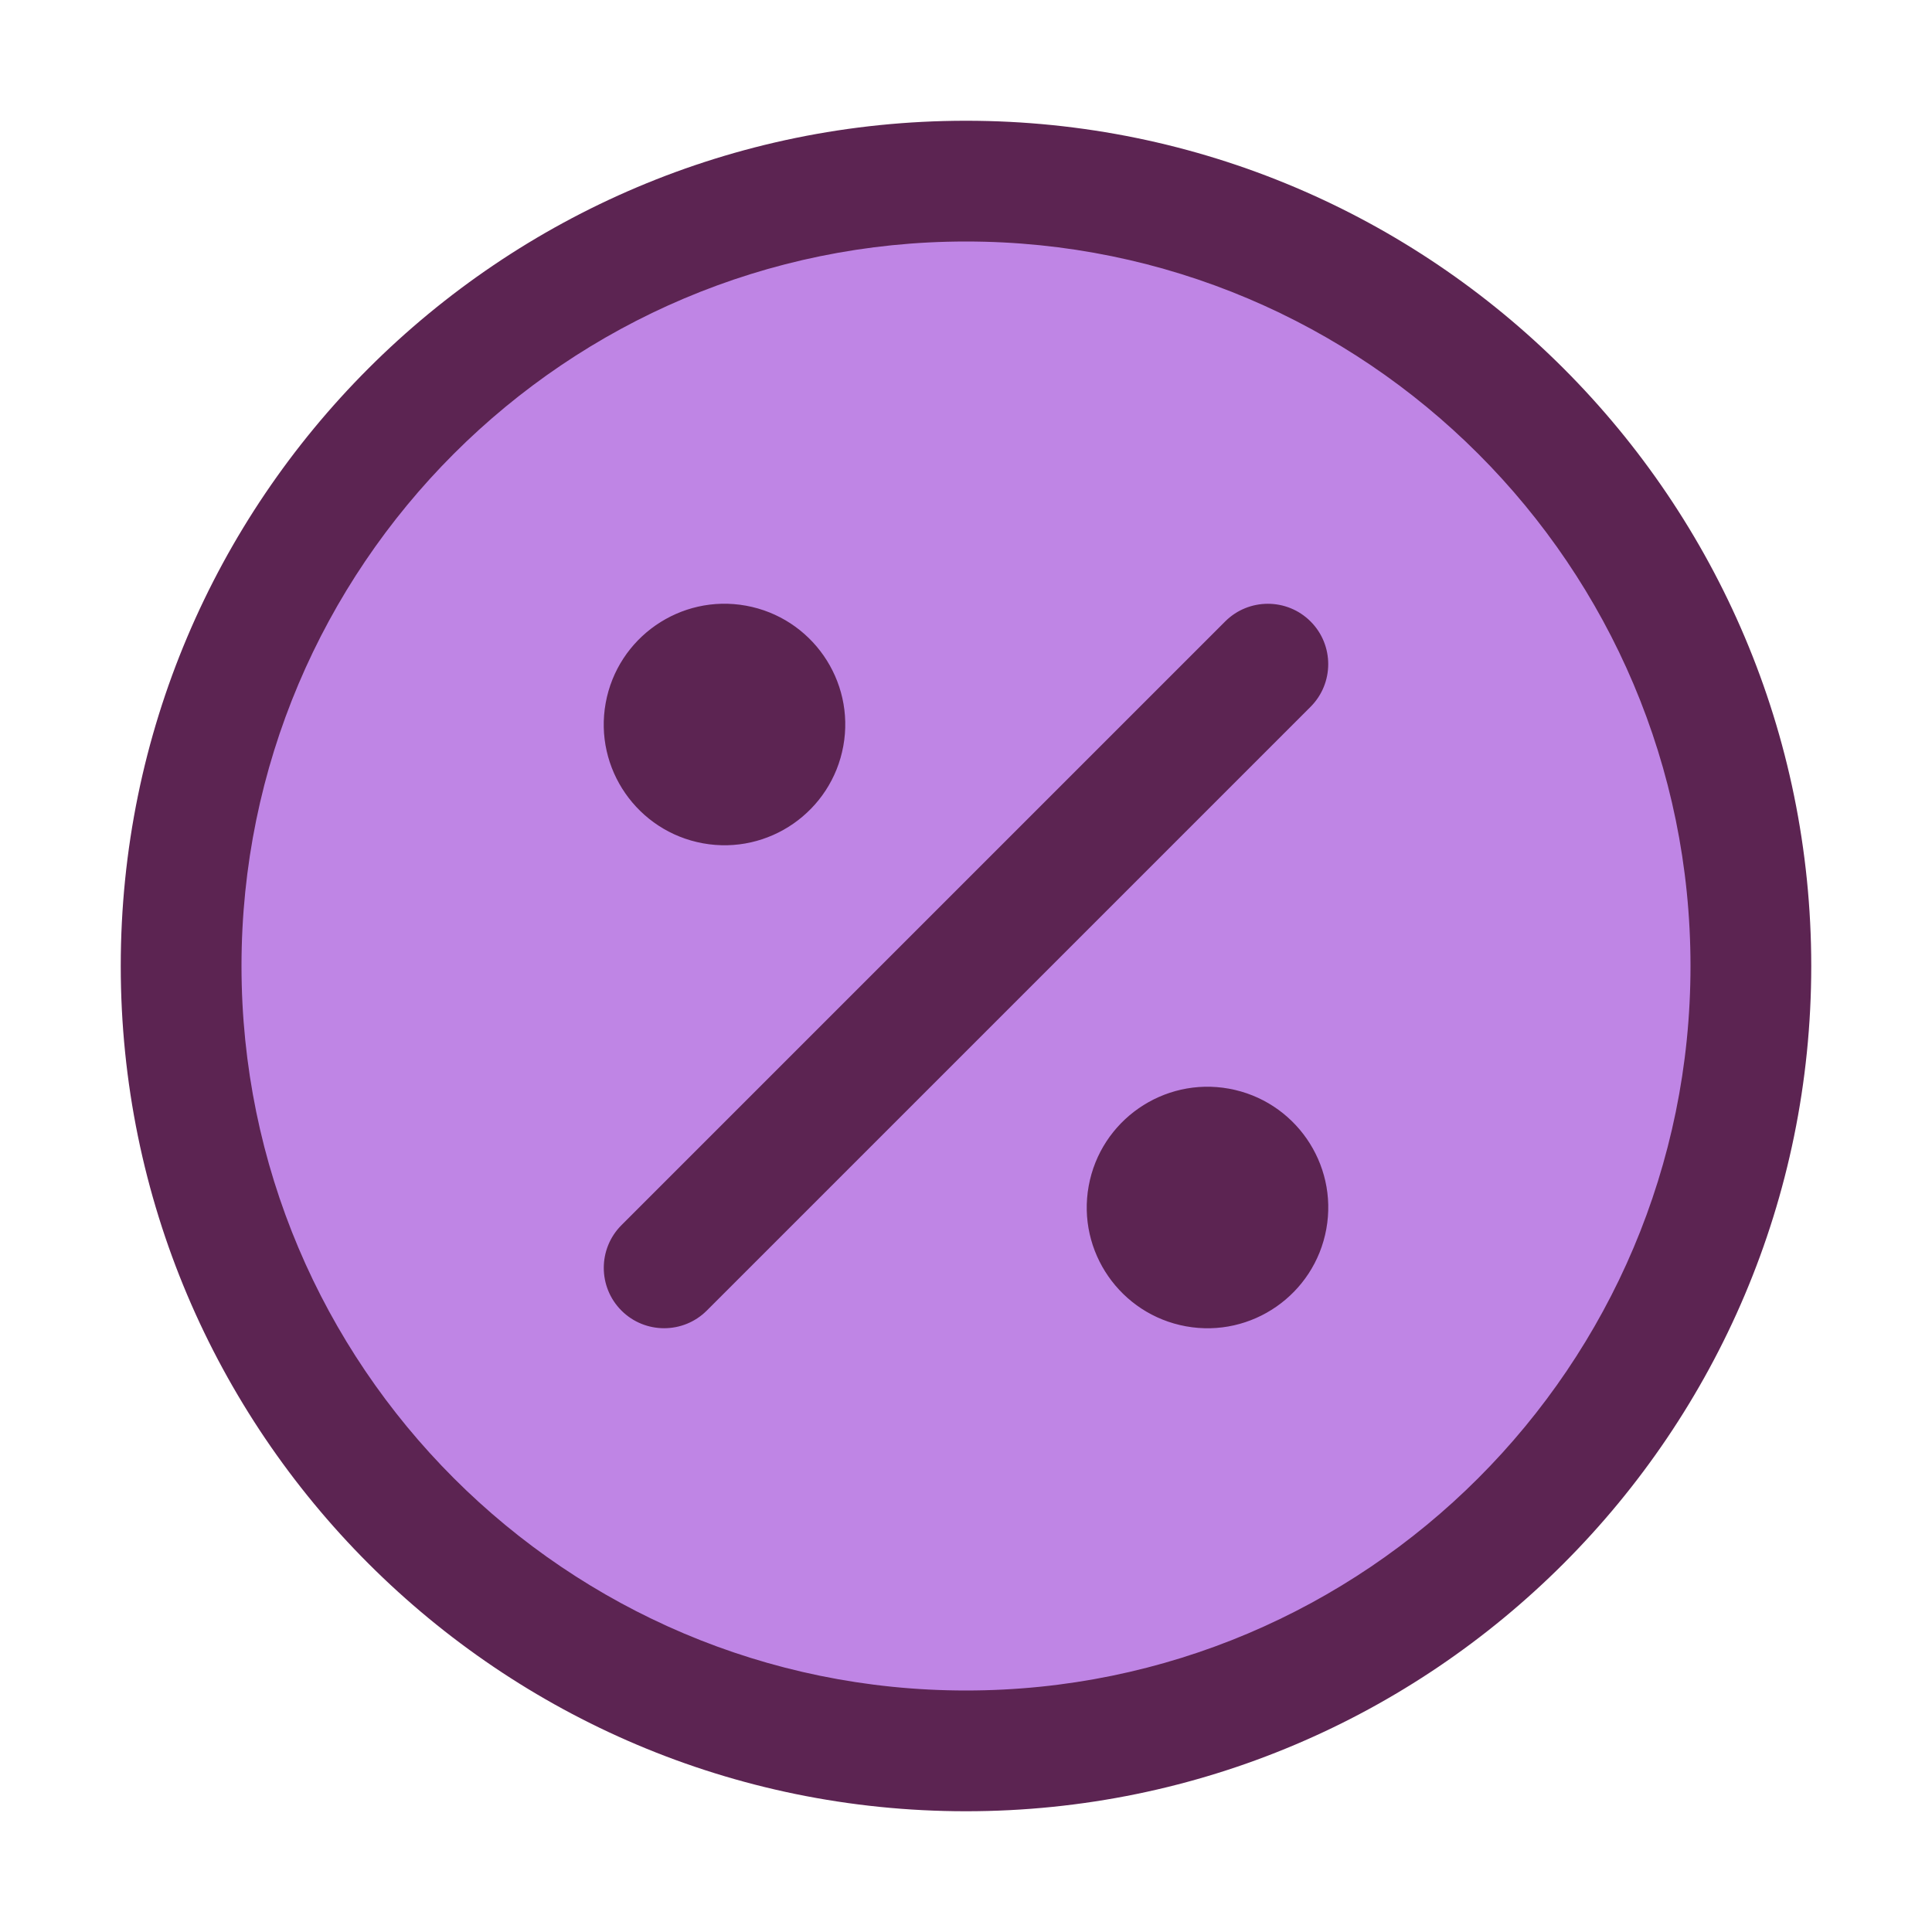 <!DOCTYPE svg PUBLIC "-//W3C//DTD SVG 1.1//EN" "http://www.w3.org/Graphics/SVG/1.1/DTD/svg11.dtd">
<!-- Uploaded to: SVG Repo, www.svgrepo.com, Transformed by: SVG Repo Mixer Tools -->
<svg fill="#000000" width="800px" height="800px" viewBox="0 0 32 32" style="fill-rule:evenodd;clip-rule:evenodd;stroke-linejoin:round;stroke-miterlimit:2;" version="1.1" xml:space="preserve" xmlns="http://www.w3.org/2000/svg" xmlns:serif="http://www.serif.com/" xmlns:xlink="http://www.w3.org/1999/xlink">
<g id="SVGRepo_bgCarrier" stroke-width="0"/>
<g id="SVGRepo_tracerCarrier" stroke-linecap="round" stroke-linejoin="round"/>
<g id="SVGRepo_iconCarrier"> <g transform="matrix(1,0,0,1,-96,-48)"> <g transform="matrix(1.13,0,0,1.13,-16.304,-7.783)"> <circle cx="113.5" cy="63.5" r="11.5" style="fill:#bf85e5;"/> </g> <path d="M112,50C104.273,50 98,56.273 98,64C98,71.727 104.273,78 112,78C119.727,78 126,71.727 126,64C126,56.273 119.727,50 112,50ZM112,52C118.623,52 124,57.377 124,64C124,70.623 118.623,76 112,76C105.377,76 100,70.623 100,64C100,57.377 105.377,52 112,52ZM116.356,66.032C117.442,66.229 118.165,67.27 117.968,68.356C117.771,69.442 116.73,70.165 115.644,69.968C114.558,69.771 113.835,68.73 114.032,67.644C114.229,66.558 115.27,65.835 116.356,66.032ZM116.293,58.293L106.293,68.293C105.903,68.683 105.903,69.317 106.293,69.707C106.683,70.097 107.317,70.097 107.707,69.707L117.707,59.707C118.097,59.317 118.097,58.683 117.707,58.293C117.317,57.903 116.683,57.903 116.293,58.293ZM108.356,58.032C109.442,58.229 110.165,59.27 109.968,60.356C109.771,61.442 108.73,62.165 107.644,61.968C106.558,61.771 105.835,60.73 106.032,59.644C106.229,58.558 107.27,57.835 108.356,58.032Z" style="fill:#5c2452;"/> </g> </g>
</svg>